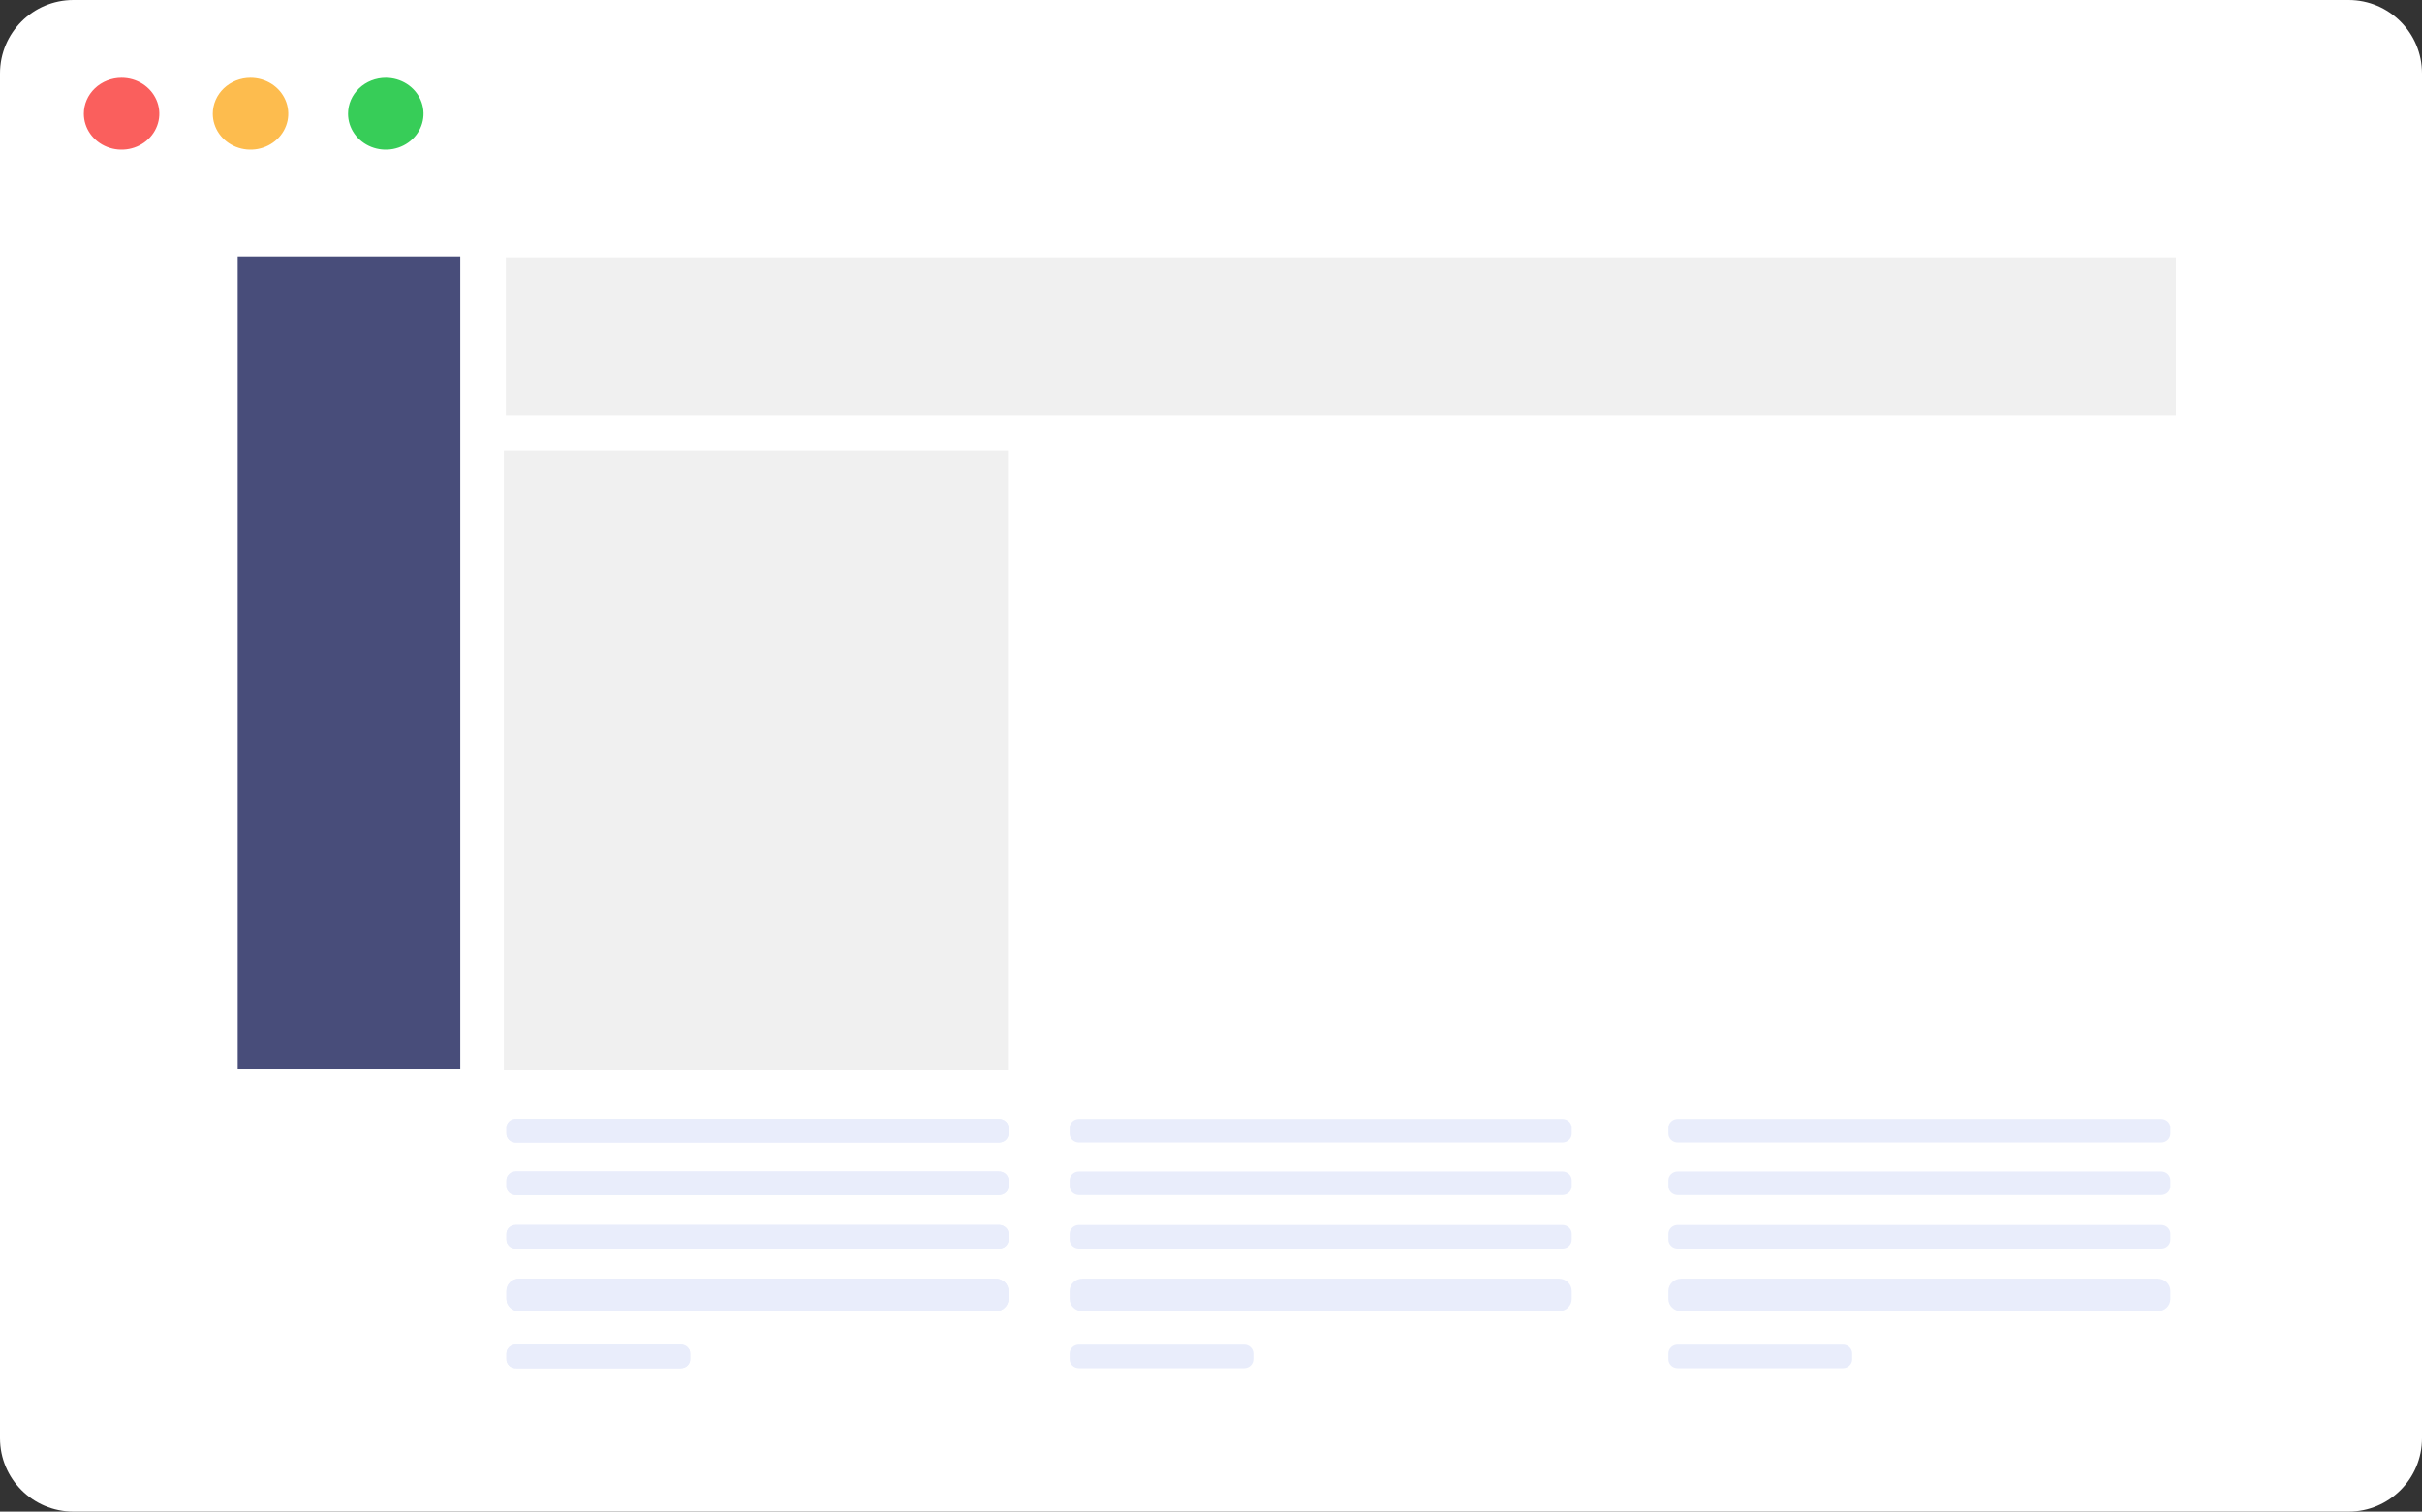 <svg width="165" height="103" viewBox="0 0 165 103" fill="none" xmlns="http://www.w3.org/2000/svg">
<rect x="0" y="0" width="165" height="103" fill="#333333" stroke="none"/>
<path d="M160 0H5C2.239 0 0 2.239 0 5V98C0 100.761 2.239 103 5 103H160C162.761 103 165 100.761 165 98V5C165 2.239 162.761 0 160 0Z" fill="white"/>
<path d="M8.282 5.303C8.791 5.303 9.288 5.446 9.711 5.715C10.134 5.984 10.463 6.367 10.658 6.814C10.853 7.261 10.904 7.753 10.804 8.228C10.705 8.703 10.46 9.139 10.101 9.481C9.741 9.823 9.283 10.056 8.784 10.151C8.285 10.245 7.768 10.197 7.298 10.012C6.828 9.826 6.427 9.513 6.144 9.11C5.862 8.708 5.711 8.235 5.711 7.75C5.711 7.101 5.982 6.479 6.464 6.02C6.946 5.561 7.6 5.303 8.282 5.303Z" fill="#FA5F5D"/>
<path d="M17.067 5.303C17.576 5.303 18.073 5.446 18.496 5.715C18.919 5.984 19.249 6.367 19.443 6.814C19.638 7.261 19.689 7.753 19.59 8.228C19.49 8.703 19.245 9.139 18.886 9.481C18.526 9.823 18.068 10.056 17.569 10.151C17.07 10.245 16.553 10.197 16.084 10.012C15.614 9.826 15.212 9.513 14.929 9.11C14.647 8.708 14.496 8.235 14.496 7.75C14.496 7.429 14.562 7.111 14.692 6.814C14.821 6.517 15.01 6.247 15.249 6.02C15.488 5.793 15.771 5.612 16.084 5.489C16.395 5.366 16.73 5.303 17.067 5.303Z" fill="#FDBC4E"/>
<path d="M26.281 5.303C26.79 5.303 27.287 5.446 27.71 5.715C28.133 5.984 28.462 6.367 28.657 6.814C28.852 7.261 28.903 7.753 28.803 8.228C28.704 8.703 28.459 9.139 28.1 9.481C27.74 9.823 27.282 10.056 26.783 10.151C26.284 10.245 25.767 10.197 25.297 10.012C24.828 9.826 24.426 9.513 24.143 9.11C23.861 8.708 23.71 8.235 23.71 7.75C23.71 7.101 23.981 6.479 24.463 6.02C24.945 5.561 25.599 5.303 26.281 5.303Z" fill="#37CD58"/>
<path d="M147.026 30.926H72.689C72.035 30.926 71.506 31.43 71.506 32.052V71.685C71.506 72.307 72.035 72.811 72.689 72.811H147.026C147.679 72.811 148.209 72.307 148.209 71.685V32.052C148.209 31.43 147.679 30.926 147.026 30.926Z" fill="white"/>
<path d="M68.666 30.731H34.325V72.931H68.666V30.731Z" fill="#F0F0F0"/>
<path d="M148.235 17.533H34.459V28.275H148.235V17.533Z" fill="#F0F0F0"/>
<path d="M31.356 17.471H16.193V72.865H31.356V17.471Z" fill="#484D7A"/>
<path d="M68.069 76.244H35.134C34.784 76.244 34.501 76.514 34.501 76.846V77.248C34.501 77.581 34.784 77.851 35.134 77.851H68.069C68.418 77.851 68.702 77.581 68.702 77.248V76.846C68.702 76.514 68.418 76.244 68.069 76.244Z" fill="#E9EDFB"/>
<path d="M68.069 79.824H35.134C34.784 79.824 34.501 80.094 34.501 80.426V80.828C34.501 81.161 34.784 81.43 35.134 81.43H68.069C68.418 81.43 68.702 81.161 68.702 80.828V80.426C68.702 80.094 68.418 79.824 68.069 79.824Z" fill="#E9EDFB"/>
<path d="M68.069 83.468H35.134C34.784 83.468 34.501 83.738 34.501 84.071V84.472C34.501 84.805 34.784 85.075 35.134 85.075H68.069C68.418 85.075 68.702 84.805 68.702 84.472V84.071C68.702 83.738 68.418 83.468 68.069 83.468Z" fill="#E9EDFB"/>
<path d="M67.827 87.125H35.376C34.893 87.125 34.501 87.498 34.501 87.958V88.513C34.501 88.973 34.893 89.346 35.376 89.346H67.827C68.31 89.346 68.702 88.973 68.702 88.513V87.958C68.702 87.498 68.31 87.125 67.827 87.125Z" fill="#E9EDFB"/>
<path d="M46.384 91.619H35.134C34.784 91.619 34.501 91.889 34.501 92.221V92.623C34.501 92.956 34.784 93.226 35.134 93.226H46.384C46.734 93.226 47.017 92.956 47.017 92.623V92.221C47.017 91.889 46.734 91.619 46.384 91.619Z" fill="#E9EDFB"/>
<path d="M68.069 76.244H35.134C34.784 76.244 34.501 76.514 34.501 76.846V77.248C34.501 77.581 34.784 77.851 35.134 77.851H68.069C68.418 77.851 68.702 77.581 68.702 77.248V76.846C68.702 76.514 68.418 76.244 68.069 76.244Z" fill="#E9EDFB"/>
<path d="M68.069 79.824H35.134C34.784 79.824 34.501 80.094 34.501 80.426V80.828C34.501 81.161 34.784 81.43 35.134 81.43H68.069C68.418 81.43 68.702 81.161 68.702 80.828V80.426C68.702 80.094 68.418 79.824 68.069 79.824Z" fill="#E9EDFB"/>
<path d="M68.069 83.468H35.134C34.784 83.468 34.501 83.738 34.501 84.071V84.472C34.501 84.805 34.784 85.075 35.134 85.075H68.069C68.418 85.075 68.702 84.805 68.702 84.472V84.071C68.702 83.738 68.418 83.468 68.069 83.468Z" fill="#E9EDFB"/>
<path d="M67.827 87.125H35.376C34.893 87.125 34.501 87.498 34.501 87.958V88.513C34.501 88.973 34.893 89.346 35.376 89.346H67.827C68.31 89.346 68.702 88.973 68.702 88.513V87.958C68.702 87.498 68.31 87.125 67.827 87.125Z" fill="#E9EDFB"/>
<path d="M46.384 91.619H35.134C34.784 91.619 34.501 91.889 34.501 92.221V92.623C34.501 92.956 34.784 93.226 35.134 93.226H46.384C46.734 93.226 47.017 92.956 47.017 92.623V92.221C47.017 91.889 46.734 91.619 46.384 91.619Z" fill="#E9EDFB"/>
<path d="M106.44 76.244H73.505C73.156 76.244 72.872 76.514 72.872 76.846V77.248C72.872 77.581 73.156 77.851 73.505 77.851H106.44C106.79 77.851 107.073 77.581 107.073 77.248V76.846C107.073 76.514 106.79 76.244 106.44 76.244Z" fill="#E9EDFB"/>
<path d="M106.44 79.824H73.505C73.156 79.824 72.872 80.094 72.872 80.426V80.828C72.872 81.161 73.156 81.43 73.505 81.43H106.44C106.79 81.43 107.073 81.161 107.073 80.828V80.426C107.073 80.094 106.79 79.824 106.44 79.824Z" fill="#E9EDFB"/>
<path d="M106.44 83.468H73.505C73.156 83.468 72.872 83.738 72.872 84.071V84.472C72.872 84.805 73.156 85.075 73.505 85.075H106.44C106.79 85.075 107.073 84.805 107.073 84.472V84.071C107.073 83.738 106.79 83.468 106.44 83.468Z" fill="#E9EDFB"/>
<path d="M106.198 87.125H73.747C73.264 87.125 72.872 87.498 72.872 87.958V88.513C72.872 88.973 73.264 89.346 73.747 89.346H106.198C106.681 89.346 107.073 88.973 107.073 88.513V87.958C107.073 87.498 106.681 87.125 106.198 87.125Z" fill="#E9EDFB"/>
<path d="M84.755 91.619H73.505C73.156 91.619 72.872 91.889 72.872 92.221V92.623C72.872 92.956 73.156 93.226 73.505 93.226H84.755C85.105 93.226 85.388 92.956 85.388 92.623V92.221C85.388 91.889 85.105 91.619 84.755 91.619Z" fill="#E9EDFB"/>
<path d="M147.23 76.244H114.295C113.946 76.244 113.662 76.514 113.662 76.846V77.248C113.662 77.581 113.946 77.851 114.295 77.851H147.23C147.58 77.851 147.863 77.581 147.863 77.248V76.846C147.863 76.514 147.58 76.244 147.23 76.244Z" fill="#E9EDFB"/>
<path d="M147.23 79.824H114.295C113.946 79.824 113.662 80.094 113.662 80.426V80.828C113.662 81.161 113.946 81.43 114.295 81.43H147.23C147.58 81.43 147.863 81.161 147.863 80.828V80.426C147.863 80.094 147.58 79.824 147.23 79.824Z" fill="#E9EDFB"/>
<path d="M147.23 83.468H114.295C113.946 83.468 113.662 83.738 113.662 84.071V84.472C113.662 84.805 113.946 85.075 114.295 85.075H147.23C147.58 85.075 147.863 84.805 147.863 84.472V84.071C147.863 83.738 147.58 83.468 147.23 83.468Z" fill="#E9EDFB"/>
<path d="M146.988 87.125H114.537C114.054 87.125 113.662 87.498 113.662 87.958V88.513C113.662 88.973 114.054 89.346 114.537 89.346H146.988C147.471 89.346 147.863 88.973 147.863 88.513V87.958C147.863 87.498 147.471 87.125 146.988 87.125Z" fill="#E9EDFB"/>
<path d="M125.545 91.619H114.295C113.946 91.619 113.662 91.889 113.662 92.221V92.623C113.662 92.956 113.946 93.226 114.295 93.226H125.545C125.895 93.226 126.178 92.956 126.178 92.623V92.221C126.178 91.889 125.895 91.619 125.545 91.619Z" fill="#E9EDFB"/>
</svg>
